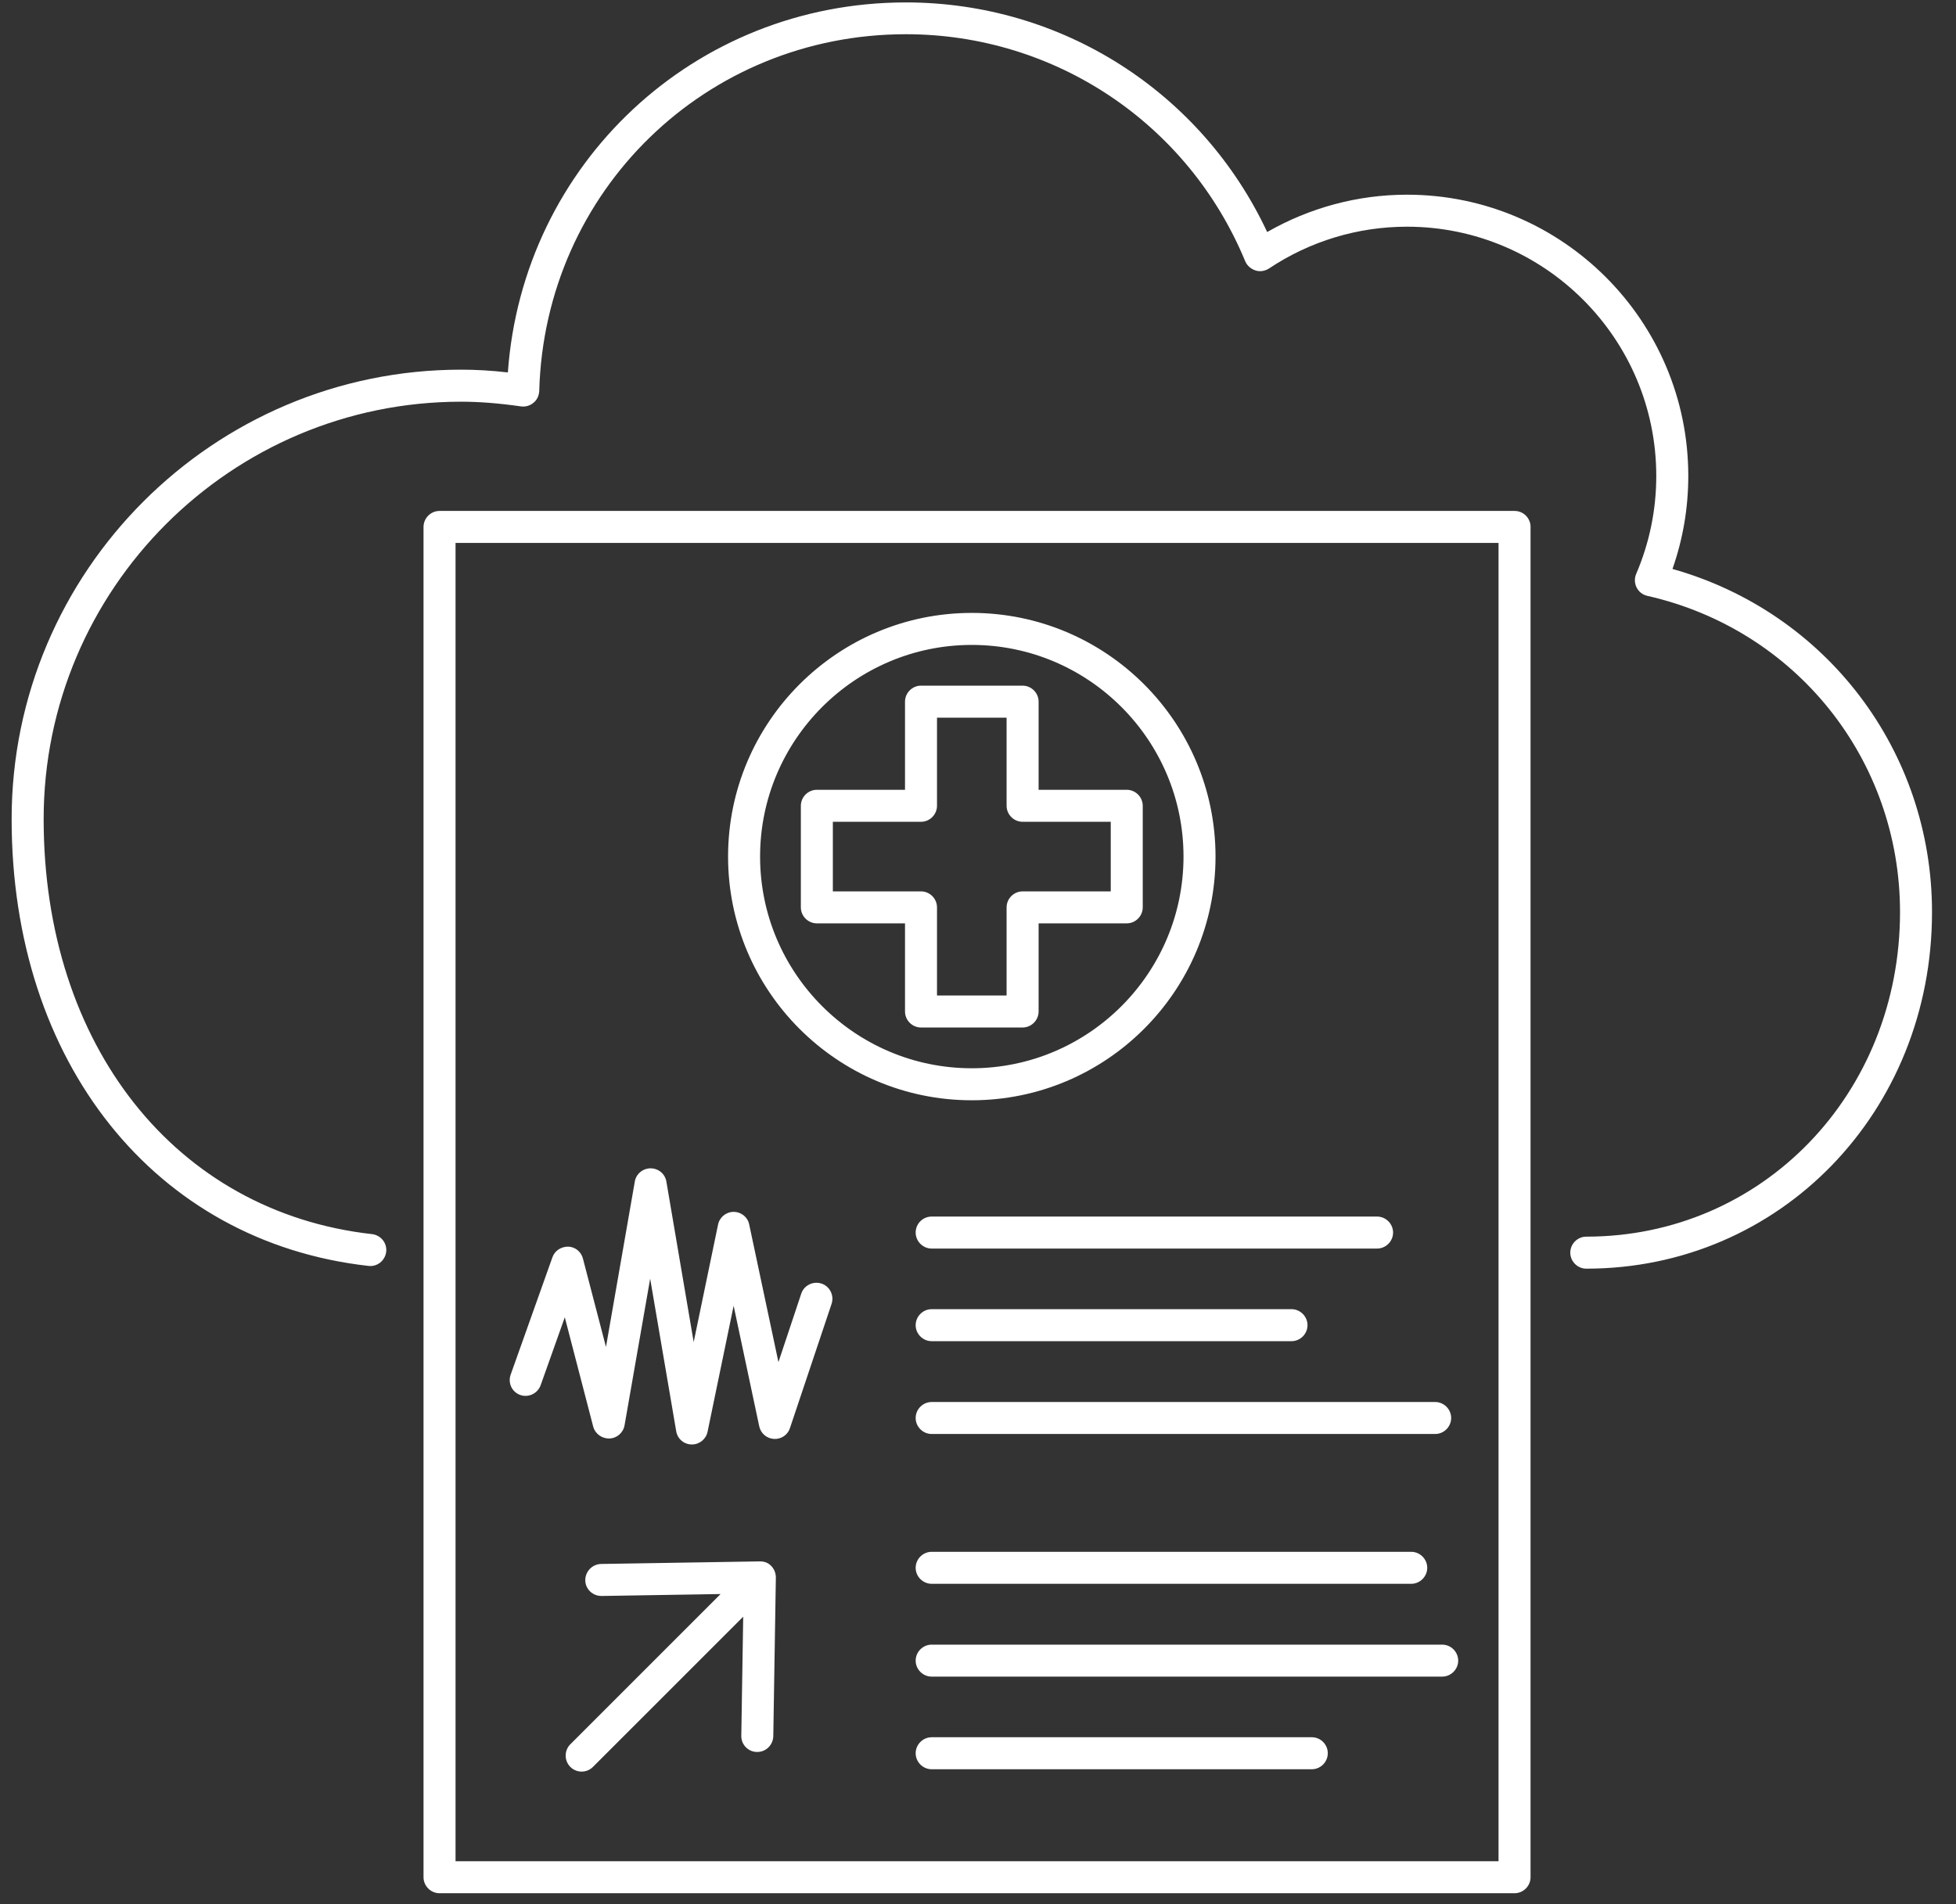 <svg width="76" height="74" viewBox="0 0 76 74" fill="none" xmlns="http://www.w3.org/2000/svg">
<rect x="0" y="0" width="76" height="74" fill="#333333" stroke="none"/>
<path d="M75.068 35.446C75.068 43.216 69.164 49.303 61.634 49.303C61.294 49.303 61.013 49.021 61.013 48.681C61.013 48.34 61.294 48.059 61.634 48.059C68.468 48.059 73.825 42.52 73.825 35.446C73.825 29.517 69.786 24.466 64.006 23.156C63.824 23.114 63.675 22.999 63.591 22.833C63.508 22.667 63.5 22.477 63.574 22.302C64.089 21.099 64.354 19.814 64.354 18.496C64.354 13.155 60.009 8.81 54.669 8.81C52.753 8.81 50.896 9.374 49.304 10.436C49.146 10.535 48.956 10.568 48.781 10.51C48.607 10.453 48.458 10.328 48.383 10.154C46.169 4.797 40.986 1.33 35.198 1.33C27.428 1.33 21.167 7.417 20.952 15.196C20.944 15.37 20.869 15.544 20.728 15.652C20.596 15.768 20.413 15.818 20.239 15.793C19.359 15.668 18.621 15.611 17.917 15.611C8.969 15.611 1.696 22.891 1.696 31.831C1.696 40.621 6.821 47.106 14.458 47.961C14.798 48.002 15.047 48.309 15.005 48.649C14.964 48.989 14.657 49.238 14.317 49.196C6.024 48.267 0.452 41.293 0.452 31.831C0.452 22.203 8.288 14.366 17.916 14.366C18.488 14.366 19.077 14.399 19.733 14.473C20.312 6.363 26.979 0.094 35.197 0.094C41.25 0.094 46.682 3.568 49.236 9.017C50.887 8.072 52.752 7.566 54.668 7.566C60.697 7.566 65.598 12.467 65.598 18.495C65.598 19.739 65.391 20.95 64.984 22.111C70.955 23.794 75.068 29.176 75.068 35.446L75.068 35.446ZM59.469 20.478V72.954C59.469 73.294 59.188 73.575 58.847 73.575H17.078C16.738 73.575 16.456 73.294 16.456 72.954V20.478C16.456 20.138 16.738 19.856 17.078 19.856H58.847C59.196 19.856 59.47 20.138 59.47 20.478H59.469ZM58.225 21.099H17.7V72.332H58.225V21.099ZM50.969 67.513H36.2C35.86 67.513 35.578 67.795 35.578 68.135C35.578 68.475 35.86 68.757 36.2 68.757H50.969C51.309 68.757 51.591 68.475 51.591 68.135C51.591 67.795 51.317 67.513 50.969 67.513ZM36.2 63.914C35.86 63.914 35.578 64.195 35.578 64.536C35.578 64.876 35.86 65.157 36.2 65.157H56.036C56.376 65.157 56.658 64.876 56.658 64.536C56.658 64.195 56.376 63.914 56.036 63.914H36.2ZM36.2 61.55H54.833C55.173 61.55 55.455 61.269 55.455 60.928C55.455 60.588 55.173 60.307 54.833 60.307H36.2C35.86 60.307 35.578 60.588 35.578 60.928C35.578 61.269 35.86 61.55 36.2 61.55ZM28.289 33.289C28.289 28.064 32.535 23.819 37.759 23.819C42.984 23.819 47.229 28.064 47.229 33.289C47.229 38.513 42.984 42.759 37.759 42.759C32.535 42.759 28.289 38.513 28.289 33.289ZM29.533 33.289C29.533 37.825 33.224 41.515 37.759 41.515C42.295 41.515 45.985 37.824 45.985 33.289C45.985 28.753 42.295 25.063 37.759 25.063C33.223 25.063 29.533 28.753 29.533 33.289ZM35.164 35.884H31.739C31.398 35.884 31.117 35.602 31.117 35.262V31.315C31.117 30.975 31.398 30.693 31.739 30.693H35.164V27.268C35.164 26.928 35.445 26.646 35.785 26.646H39.733C40.073 26.646 40.355 26.928 40.355 27.268V30.693H43.779C44.12 30.693 44.401 30.975 44.401 31.315V35.262C44.401 35.602 44.12 35.884 43.779 35.884H40.355V39.309C40.355 39.649 40.073 39.931 39.733 39.931H35.785C35.445 39.931 35.164 39.649 35.164 39.309V35.884ZM35.785 34.641C36.126 34.641 36.407 34.922 36.407 35.262V38.687H39.111V35.262C39.111 34.922 39.393 34.641 39.733 34.641H43.158V31.937H39.733C39.393 31.937 39.111 31.655 39.111 31.315V27.89H36.407V31.315C36.407 31.655 36.126 31.937 35.785 31.937H32.36V34.641H35.785ZM20.212 54.211C20.535 54.327 20.892 54.153 21.008 53.83L21.945 51.193L23.048 55.438C23.122 55.72 23.388 55.911 23.678 55.903C23.969 55.895 24.217 55.679 24.267 55.389L25.262 49.692L26.274 55.621C26.323 55.919 26.58 56.135 26.879 56.135H26.887C27.178 56.135 27.435 55.928 27.493 55.637L28.505 50.745L29.5 55.43C29.558 55.704 29.79 55.903 30.072 55.92C30.354 55.937 30.611 55.762 30.694 55.497L32.311 50.67C32.419 50.347 32.244 49.99 31.921 49.883C31.598 49.775 31.241 49.949 31.133 50.272L30.246 52.934L29.11 47.586C29.052 47.295 28.795 47.096 28.504 47.096C28.214 47.096 27.957 47.303 27.899 47.594L26.953 52.155L25.892 45.919C25.842 45.62 25.585 45.404 25.278 45.404C24.98 45.404 24.714 45.62 24.665 45.919L23.545 52.345L22.65 48.912C22.583 48.646 22.351 48.456 22.078 48.447C21.796 48.447 21.555 48.605 21.464 48.862L19.847 53.407C19.722 53.739 19.888 54.095 20.212 54.211V54.211ZM35.578 55.106C35.578 55.447 35.86 55.728 36.2 55.728H55.763C56.103 55.728 56.385 55.447 56.385 55.106C56.385 54.766 56.103 54.485 55.763 54.485H36.2C35.86 54.485 35.578 54.766 35.578 55.106ZM36.2 52.121H50.181C50.521 52.121 50.803 51.84 50.803 51.499C50.803 51.159 50.521 50.877 50.181 50.877H36.2C35.86 50.877 35.578 51.159 35.578 51.499C35.578 51.84 35.86 52.121 36.2 52.121ZM35.578 47.9C35.578 48.24 35.86 48.522 36.2 48.522H53.506C53.846 48.522 54.128 48.24 54.128 47.9C54.128 47.56 53.846 47.278 53.506 47.278H36.2C35.86 47.278 35.578 47.552 35.578 47.9ZM29.524 60.679L23.354 60.779C23.014 60.787 22.741 61.069 22.741 61.409C22.741 61.749 23.022 62.023 23.371 62.023L27.998 61.948L22.16 67.787C21.919 68.027 21.919 68.425 22.16 68.666C22.284 68.79 22.442 68.848 22.599 68.848C22.757 68.848 22.915 68.79 23.039 68.666L28.877 62.828L28.803 67.455C28.795 67.795 29.068 68.085 29.416 68.085H29.424C29.765 68.085 30.038 67.811 30.046 67.471L30.146 61.302C30.146 61.136 30.079 60.97 29.964 60.854C29.847 60.737 29.715 60.679 29.524 60.679L29.524 60.679Z" fill="white"/>
</svg>
